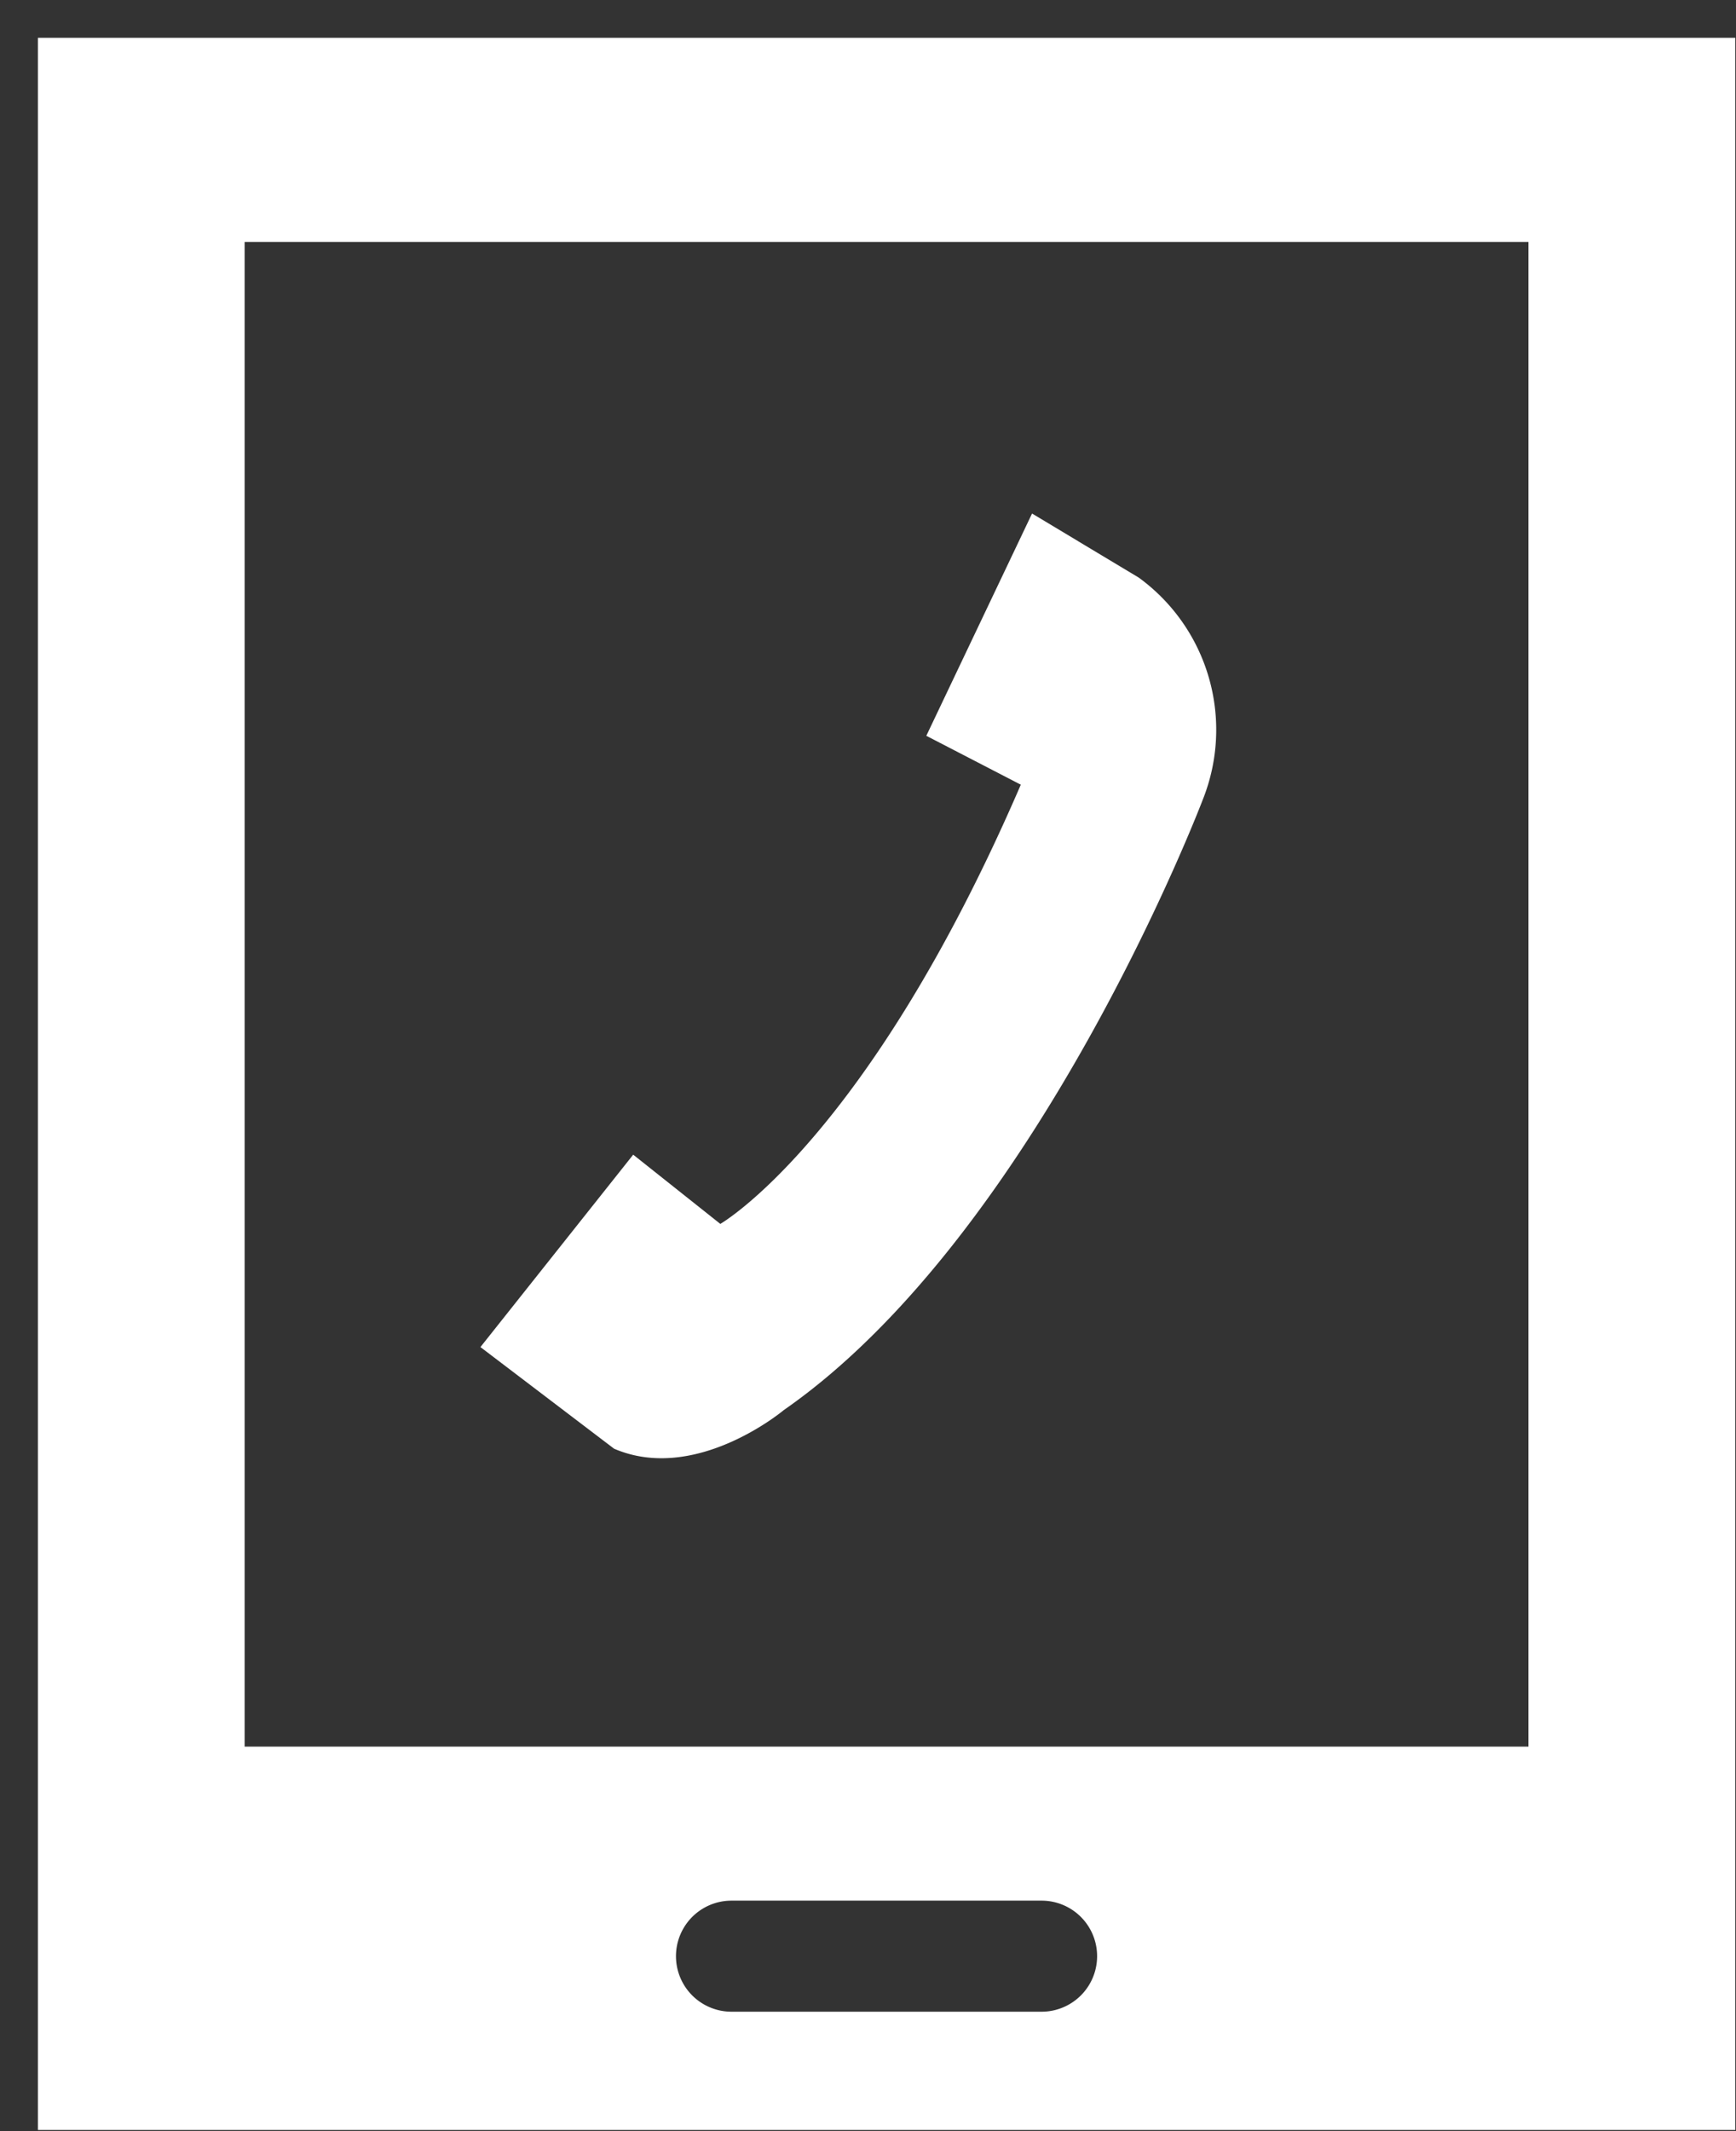 <svg xmlns="http://www.w3.org/2000/svg" width="44" height="54" viewBox="0 0 44 54">
  <rect x="0" y="0" width="44" height="54" fill="#333333" stroke="none"/>
  <defs>
    <style>
      .cls-1 {
        fill: #fff;
        fill-rule: evenodd;
      }
    </style>
  </defs>
  <path id="아이콘_전화걸기" class="cls-1" d="M0.961,0.959V53.971H43.981V0.959H0.961ZM26.4,50.974H18.54a1.407,1.407,0,0,1,0-2.814H26.4A1.407,1.407,0,0,1,26.4,50.974Zm12.336-6.717H6.2V6.132H38.739V44.257ZM26.158,13.012l2.706,1.625a4.769,4.769,0,0,1,1.622,5.623S26.31,31.251,19.864,35.731c0,0-2.224,1.87-4.3.977l-3.387-2.575,3.872-4.875,2.208,1.754s3.734-2.138,7.616-11.129l-2.395-1.239Z"/>
</svg>
